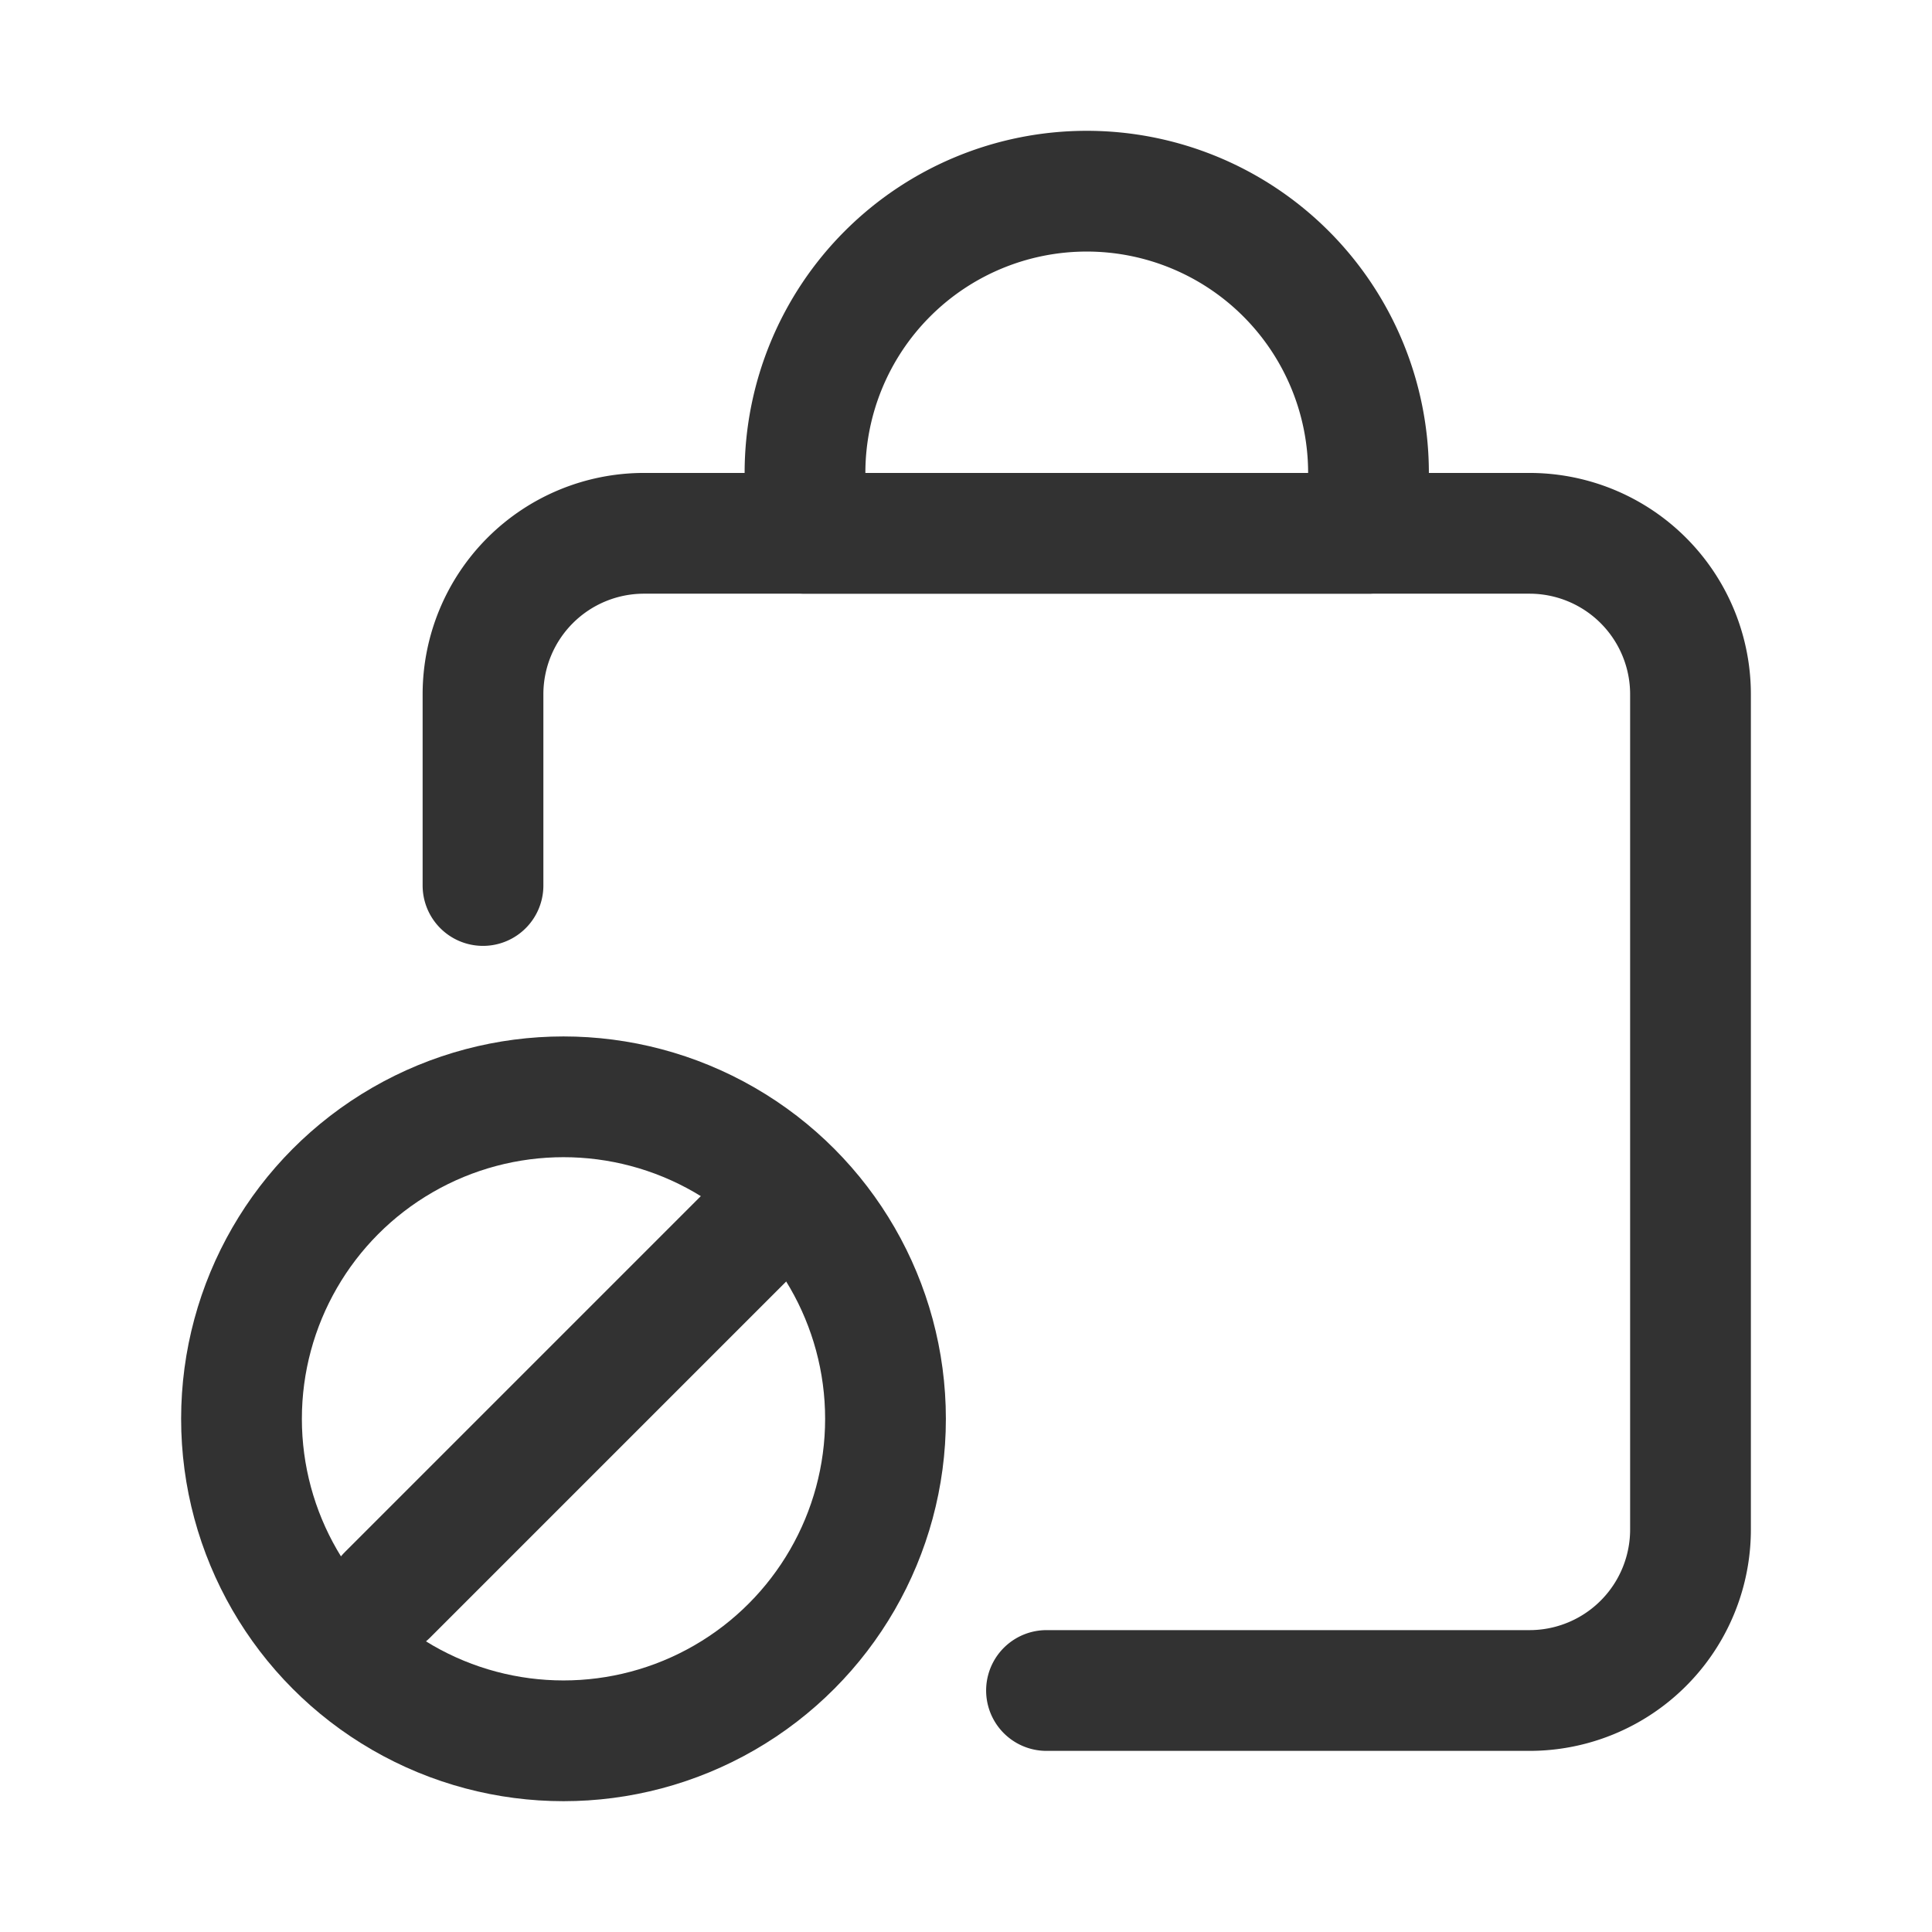 <svg id="Layer_3" data-name="Layer 3" xmlns="http://www.w3.org/2000/svg" viewBox="0 0 24 24"><title>bag-shopping-remove</title><path d="M6,11V8.625a2,2,0,0,1,2-2H19a2,2,0,0,1,2,2V19a2,2,0,0,1-2,2H13" fill="none" stroke="#323232" stroke-linecap="round" stroke-linejoin="round" stroke-width="1.5"/><circle cx="7" cy="17.625" r="4" fill="none" stroke="#323232" stroke-linecap="round" stroke-linejoin="round" stroke-width="1.5"/><path d="M13.5,2.375h0a3.5,3.5,0,0,1,3.5,3.5v.75a0,0,0,0,1,0,0H10a0,0,0,0,1,0,0v-.75A3.5,3.5,0,0,1,13.5,2.375Z" fill="none" stroke="#323232" stroke-linecap="round" stroke-linejoin="round" stroke-width="1.5"/><line x1="4.812" y1="19.813" x2="9.812" y2="14.813" fill="none" stroke="#323232" stroke-linecap="round" stroke-linejoin="round" stroke-width="1.5"/><rect width="24" height="24" fill="none"/></svg>